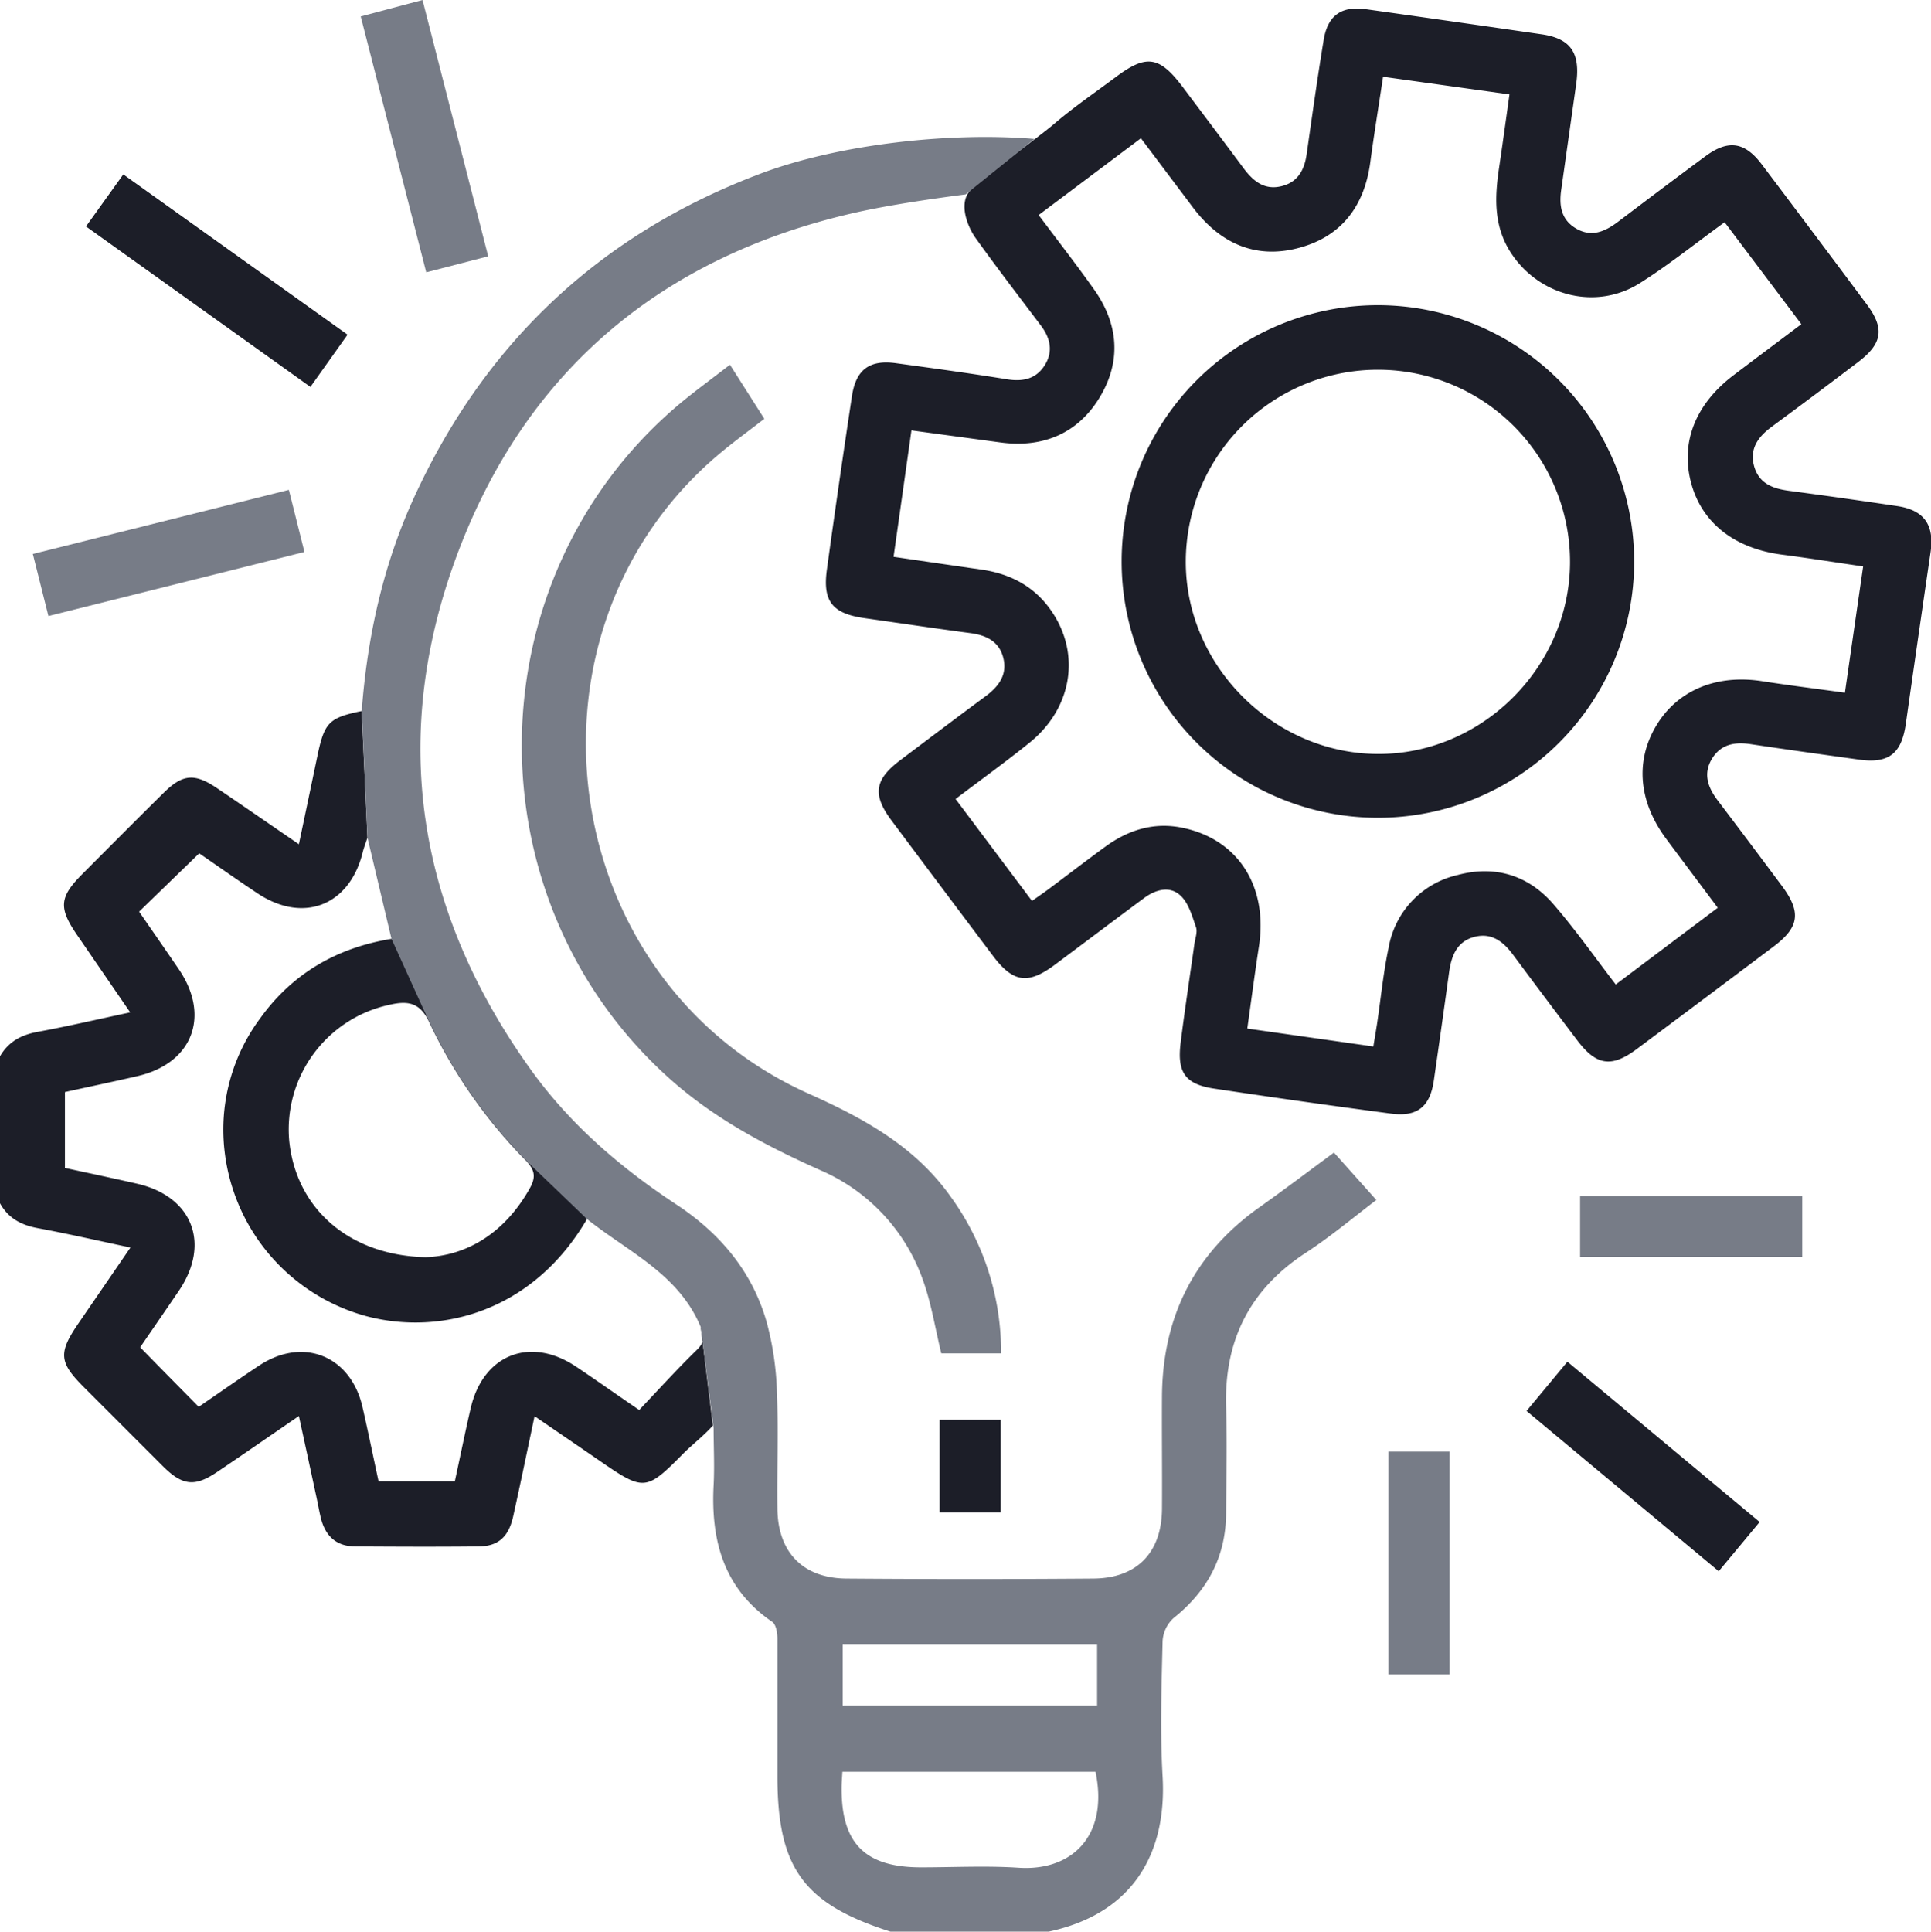 <svg id="Layer_1" data-name="Layer 1" xmlns="http://www.w3.org/2000/svg" viewBox="0 0 385.57 385.65"><defs><style>.cls-1{fill:#1c1e28;}.cls-2{fill:#777c87;}</style></defs><title>New Business Development</title><path class="cls-1" d="M297.9-23.23c3.9-3.34,8.17-6.25,12.29-9.33,6.1-4.57,8.69-4.18,13.35,2,4.07,5.42,8.15,10.83,12.19,16.27,1.83,2.45,4,4.28,7.27,3.59,3.45-.72,4.83-3.22,5.29-6.49,1.08-7.58,2.14-15.15,3.38-22.7.8-5,3.59-6.89,8.46-6.2q17.52,2.46,35,5c5.79.82,7.81,3.62,7,9.72-1,7.08-2,14.16-3,21.23-.48,3.22-.07,6.09,3,7.86s5.75.57,8.31-1.36c5.8-4.39,11.61-8.78,17.47-13.1,4.54-3.35,7.83-2.9,11.25,1.63q10.57,14,21,28c3.56,4.8,3.08,7.78-1.77,11.47q-8.55,6.5-17.18,12.86c-2.72,2-4.58,4.4-3.56,8,1,3.41,3.72,4.4,6.91,4.83q10.81,1.44,21.6,3.05c5.4.79,7.5,3.76,6.7,9.22q-2.51,17.13-4.94,34.26c-.87,6-3.42,8-9.45,7.13-7.2-1-14.41-2-21.6-3.08-3.08-.45-5.8,0-7.59,2.82-1.88,3-.94,5.72,1,8.32q6.48,8.55,12.89,17.16c3.89,5.22,3.51,8.22-1.58,12.06q-13.68,10.29-27.42,20.54c-5,3.72-8,3.29-11.77-1.65q-6.48-8.55-12.88-17.16c-1.92-2.6-4.22-4.45-7.62-3.63-3.59.88-4.71,3.77-5.17,7.08q-1.49,10.81-3.05,21.61c-.75,5.21-3.27,7.31-8.48,6.63q-17.71-2.34-35.39-5c-5.76-.87-7.43-3.22-6.69-9.13.82-6.6,1.83-13.17,2.75-19.75.16-1.12.65-2.38.32-3.34-.77-2.22-1.48-4.83-3.1-6.32-2.12-2-5-1.2-7.28.51-5.95,4.4-11.85,8.87-17.79,13.29-5.35,4-8.34,3.58-12.33-1.71q-10.18-13.53-20.32-27.11c-3.82-5.12-3.36-8.15,1.76-12,5.71-4.31,11.42-8.62,17.17-12.87,2.66-2,4.28-4.39,3.37-7.72-.87-3.18-3.41-4.38-6.52-4.79-7.09-.94-14.16-2-21.23-3-6.36-.93-8.3-3.36-7.43-9.69q2.38-17.32,5-34.62c.82-5.4,3.59-7.32,8.92-6.56,7.33,1,14.66,2,22,3.19,3.15.51,5.81,0,7.57-2.79s1.1-5.49-.81-8c-4.38-5.81-8.82-11.58-13.05-17.5-1.41-2-3.56-6.86-.88-9.54S294.91-20.66,297.9-23.23Zm149.15,40L431.74-3.56C425.83.72,420.53,5,414.81,8.6c-8.74,5.52-20.12,2.6-25.75-6.07-3.49-5.36-3.23-11.14-2.34-17.07.71-4.78,1.36-9.56,2.06-14.54l-25.24-3.53c-.89,5.93-1.8,11.47-2.54,17-1.17,8.87-5.81,15-14.5,17.23s-15.69-1.14-21-8.23c-3.38-4.51-6.77-9-10.31-13.72L294.77-5c3.85,5.15,7.54,9.89,11,14.77,4.91,6.88,5.58,14.3,1.24,21.55s-11.36,10.26-19.92,9.08L269.37,38c-1.2,8.52-2.37,16.77-3.57,25.24,6.13.89,11.81,1.73,17.5,2.54,5.88.84,10.74,3.42,14.1,8.39,5.82,8.59,4,19.36-4.45,26.18-4.74,3.82-9.7,7.39-14.77,11.24l15.26,20.35c1.17-.83,2.19-1.52,3.18-2.25,3.82-2.85,7.6-5.76,11.45-8.57,4.67-3.41,9.85-5,15.61-3.74,11,2.35,16.89,11.75,15.08,23.61-.83,5.39-1.54,10.8-2.33,16.43L361.6,161c.3-1.84.53-3.18.74-4.53.76-5.09,1.25-10.23,2.32-15.25a18.05,18.05,0,0,1,13.75-14.45c7.44-2,14.06,0,19.08,5.75,4.42,5.09,8.31,10.64,12.51,16.1l20.37-15.31c-3.62-4.84-7-9.33-10.38-13.88-5.45-7.41-6.11-15.46-1.89-22.5s12-10.29,21.14-8.86c5.4.84,10.83,1.51,16.52,2.3,1.23-8.56,2.41-16.71,3.64-25.21-5.55-.81-10.85-1.66-16.17-2.35-9.55-1.23-16.12-6.4-18.22-14.47S426,32.7,433.5,27C437.89,23.67,442.3,20.37,447.05,16.8ZM204.57,195.48c-10.91,18.67-29.48,23.27-44.13,19.34A38.72,38.72,0,0,1,132,179a37.21,37.21,0,0,1,7.33-23.62c6.46-9,15.38-14.11,26.24-15.87Zm-43.82-76.15c-.36,1.08-.72,2-.95,2.93-2.64,10.67-11.93,14.26-21.09,8.11-4-2.66-7.86-5.39-11.55-7.93l-12,11.64c2.59,3.77,5.31,7.66,8,11.61,6.27,9.32,2.61,18.69-8.3,21.22-4.83,1.12-9.7,2.13-14.51,3.19v15.15c4.87,1.06,9.63,2.06,14.37,3.14,11.11,2.53,14.78,12,8.35,21.43-2.66,3.92-5.36,7.82-7.7,11.24,4,4.11,7.78,7.91,11.69,11.89,3.9-2.66,8-5.56,12.16-8.3,8.74-5.72,18.19-1.88,20.54,8.33,1.15,5,2.16,10,3.21,14.82H178.2c1.09-5,2.06-9.83,3.17-14.59,2.48-10.7,11.86-14.41,21-8.31,4.05,2.71,8,5.51,12.64,8.68,3.87-4.07,7.57-8.16,11.51-12,1.55-1.51,1.57-2.68.79-4.55l2.41,19.65c-1.63,1.88-4.17,3.85-5.92,5.61-7.43,7.51-7.84,7.52-16.68,1.43-4.18-2.88-8.37-5.74-13-8.9-1.51,7.1-2.84,13.57-4.27,20-.92,4.11-3,6-7,6-8.16.09-16.31.05-24.47,0-3.79,0-6-2-6.93-5.65-.32-1.34-.56-2.7-.85-4.05-1.14-5.3-2.29-10.61-3.54-16.34-5.82,4-11.06,7.63-16.36,11.2-4.38,2.95-6.81,2.71-10.61-1q-8-8-16-16c-4.92-4.93-5.08-6.8-1.07-12.66l10.41-15.18c-6.62-1.4-12.57-2.77-18.57-3.88-3.29-.62-5.87-2-7.5-5V163c1.67-2.93,4.23-4.32,7.53-4.92,6-1.1,11.93-2.49,18.49-3.89l-10.66-15.53c-3.67-5.37-3.47-7.49,1.11-12.09,5.41-5.42,10.8-10.85,16.25-16.23,3.79-3.74,6.18-3.93,10.62-.92,5.29,3.57,10.53,7.21,16.36,11.2,1.3-6.18,2.5-11.88,3.69-17.59,1.41-6.73,2.28-7.64,8.84-9Zm11.62,83.74c8.11-.27,15.76-4.74,20.8-13.76,1.26-2.24,1-3.64-.75-5.5a100.67,100.67,0,0,1-19.29-27.58c-1.88-4.1-4.37-4.39-8-3.55a25.45,25.45,0,0,0-20,27.12C146.44,193.1,156.81,202.7,172.37,203.07Z" transform="translate(-87.38 47.93)"/><path class="cls-2" d="M87.38,192.33V163M280.2-9.12C274-8.32,264.75-7,257.76-5.39c-38,8.72-65,31.13-78.83,67.48-13.91,36.62-8.5,71.49,14.36,103.43,7.84,10.95,17.88,19.61,29.1,27,8.79,5.78,15.26,13.47,18.12,23.68a60.13,60.13,0,0,1,2,13.69c.32,7.77,0,15.56.1,23.34.07,8.71,5.05,13.92,13.75,14q24.67.19,49.34,0c8.75-.07,13.66-5.22,13.7-14,.05-7.53-.05-15.07,0-22.6.17-15.75,6.5-28.33,19.43-37.51,4.91-3.48,9.7-7.11,14.91-10.94l8.46,9.47C357.4,195.3,353,199,348.2,202.13c-11.22,7.29-16.39,17.5-16,30.79.21,7,.06,14.06,0,21.09,0,8.75-3.66,15.66-10.49,21.11a6.76,6.76,0,0,0-2.19,4.56c-.21,9-.52,18.09,0,27.1.81,14.25-5,27.13-22.73,30.94H265.16c-17.35-5.55-22.55-12.71-22.55-31.06,0-9.16,0-18.32,0-27.47,0-1.13-.28-2.77-1-3.29-9.72-6.64-12.31-16.23-11.74-27.29.2-3.79,0-7.59,0-11.39L227.29,217c-4.41-10.61-14.51-15-22.72-21.56l-12.15-11.67a100.67,100.67,0,0,1-19.29-27.58l-7.58-16.68c-1.63-6.85-3.18-13.4-4.8-20.22L159.61,94c1.11-14.8,4.27-29.19,10.52-42.77,14.22-30.9,37.25-52.47,69.07-64.48,15.69-5.93,38-8.35,54.74-6.94ZM255.58,305.81c-.07,1.26-.14,2.13-.15,3-.13,11.25,4.62,16.07,15.83,16.08,6.52,0,13.06-.35,19.54.08,10.46.69,18-6.22,15.33-19.16Zm.06-25.51v12.28h50.8V280.3Z" transform="translate(-87.38 47.93)"/><path class="cls-2" d="M287.27,222.27H275.33c-1.23-5-2-10.12-3.74-14.84a37.36,37.36,0,0,0-20.27-21.67c-11.06-4.93-21.6-10.5-30.65-18.71C181.18,131.22,182,67.93,222.41,33.27c3.32-2.84,6.89-5.4,10.72-8.38L240,35.69c-2.83,2.18-5.53,4.16-8.11,6.27-43.23,35.26-34,105.68,17,128.48,10.91,4.89,21.12,10.45,28.24,20.44A52.85,52.85,0,0,1,287.27,222.27Z" transform="translate(-87.38 47.93)"/><path class="cls-1" d="M104.55-2.72,112-13.11l44.78,32-7.42,10.43Z" transform="translate(-87.38 47.93)"/><path class="cls-2" d="M184.86,3.24l-12.37,3.2L159.41-44.65l12.34-3.28C176.11-30.91,180.41-14.11,184.86,3.24Z" transform="translate(-87.38 47.93)"/><path class="cls-2" d="M97.05,75.06,93.94,62.67l51.12-12.8,3.11,12.4Z" transform="translate(-87.38 47.93)"/><path class="cls-1" d="M400.35,223.94l38.38,32c-2.7,3.26-5.3,6.38-8.17,9.83l-38.37-32Z" transform="translate(-87.38 47.93)"/><path class="cls-2" d="M376.82,286.37h-12.2V241.89h12.2Z" transform="translate(-87.38 47.93)"/><path class="cls-2" d="M402.88,203V190.85h44.36V203Z" transform="translate(-87.38 47.93)"/><path class="cls-1" d="M275,254.05V235.51H287.2v18.54Z" transform="translate(-87.38 47.93)"/><path class="cls-1" d="M413.68,64.23A51.17,51.17,0,1,1,362.53,13,51.22,51.22,0,0,1,413.68,64.23Zm-12.81.2a38.36,38.36,0,1,0-76.72-.36c-.1,20.77,17.39,38.39,38.23,38.53S400.75,85.34,400.87,64.43Z" transform="translate(-87.38 47.93)"/></svg>